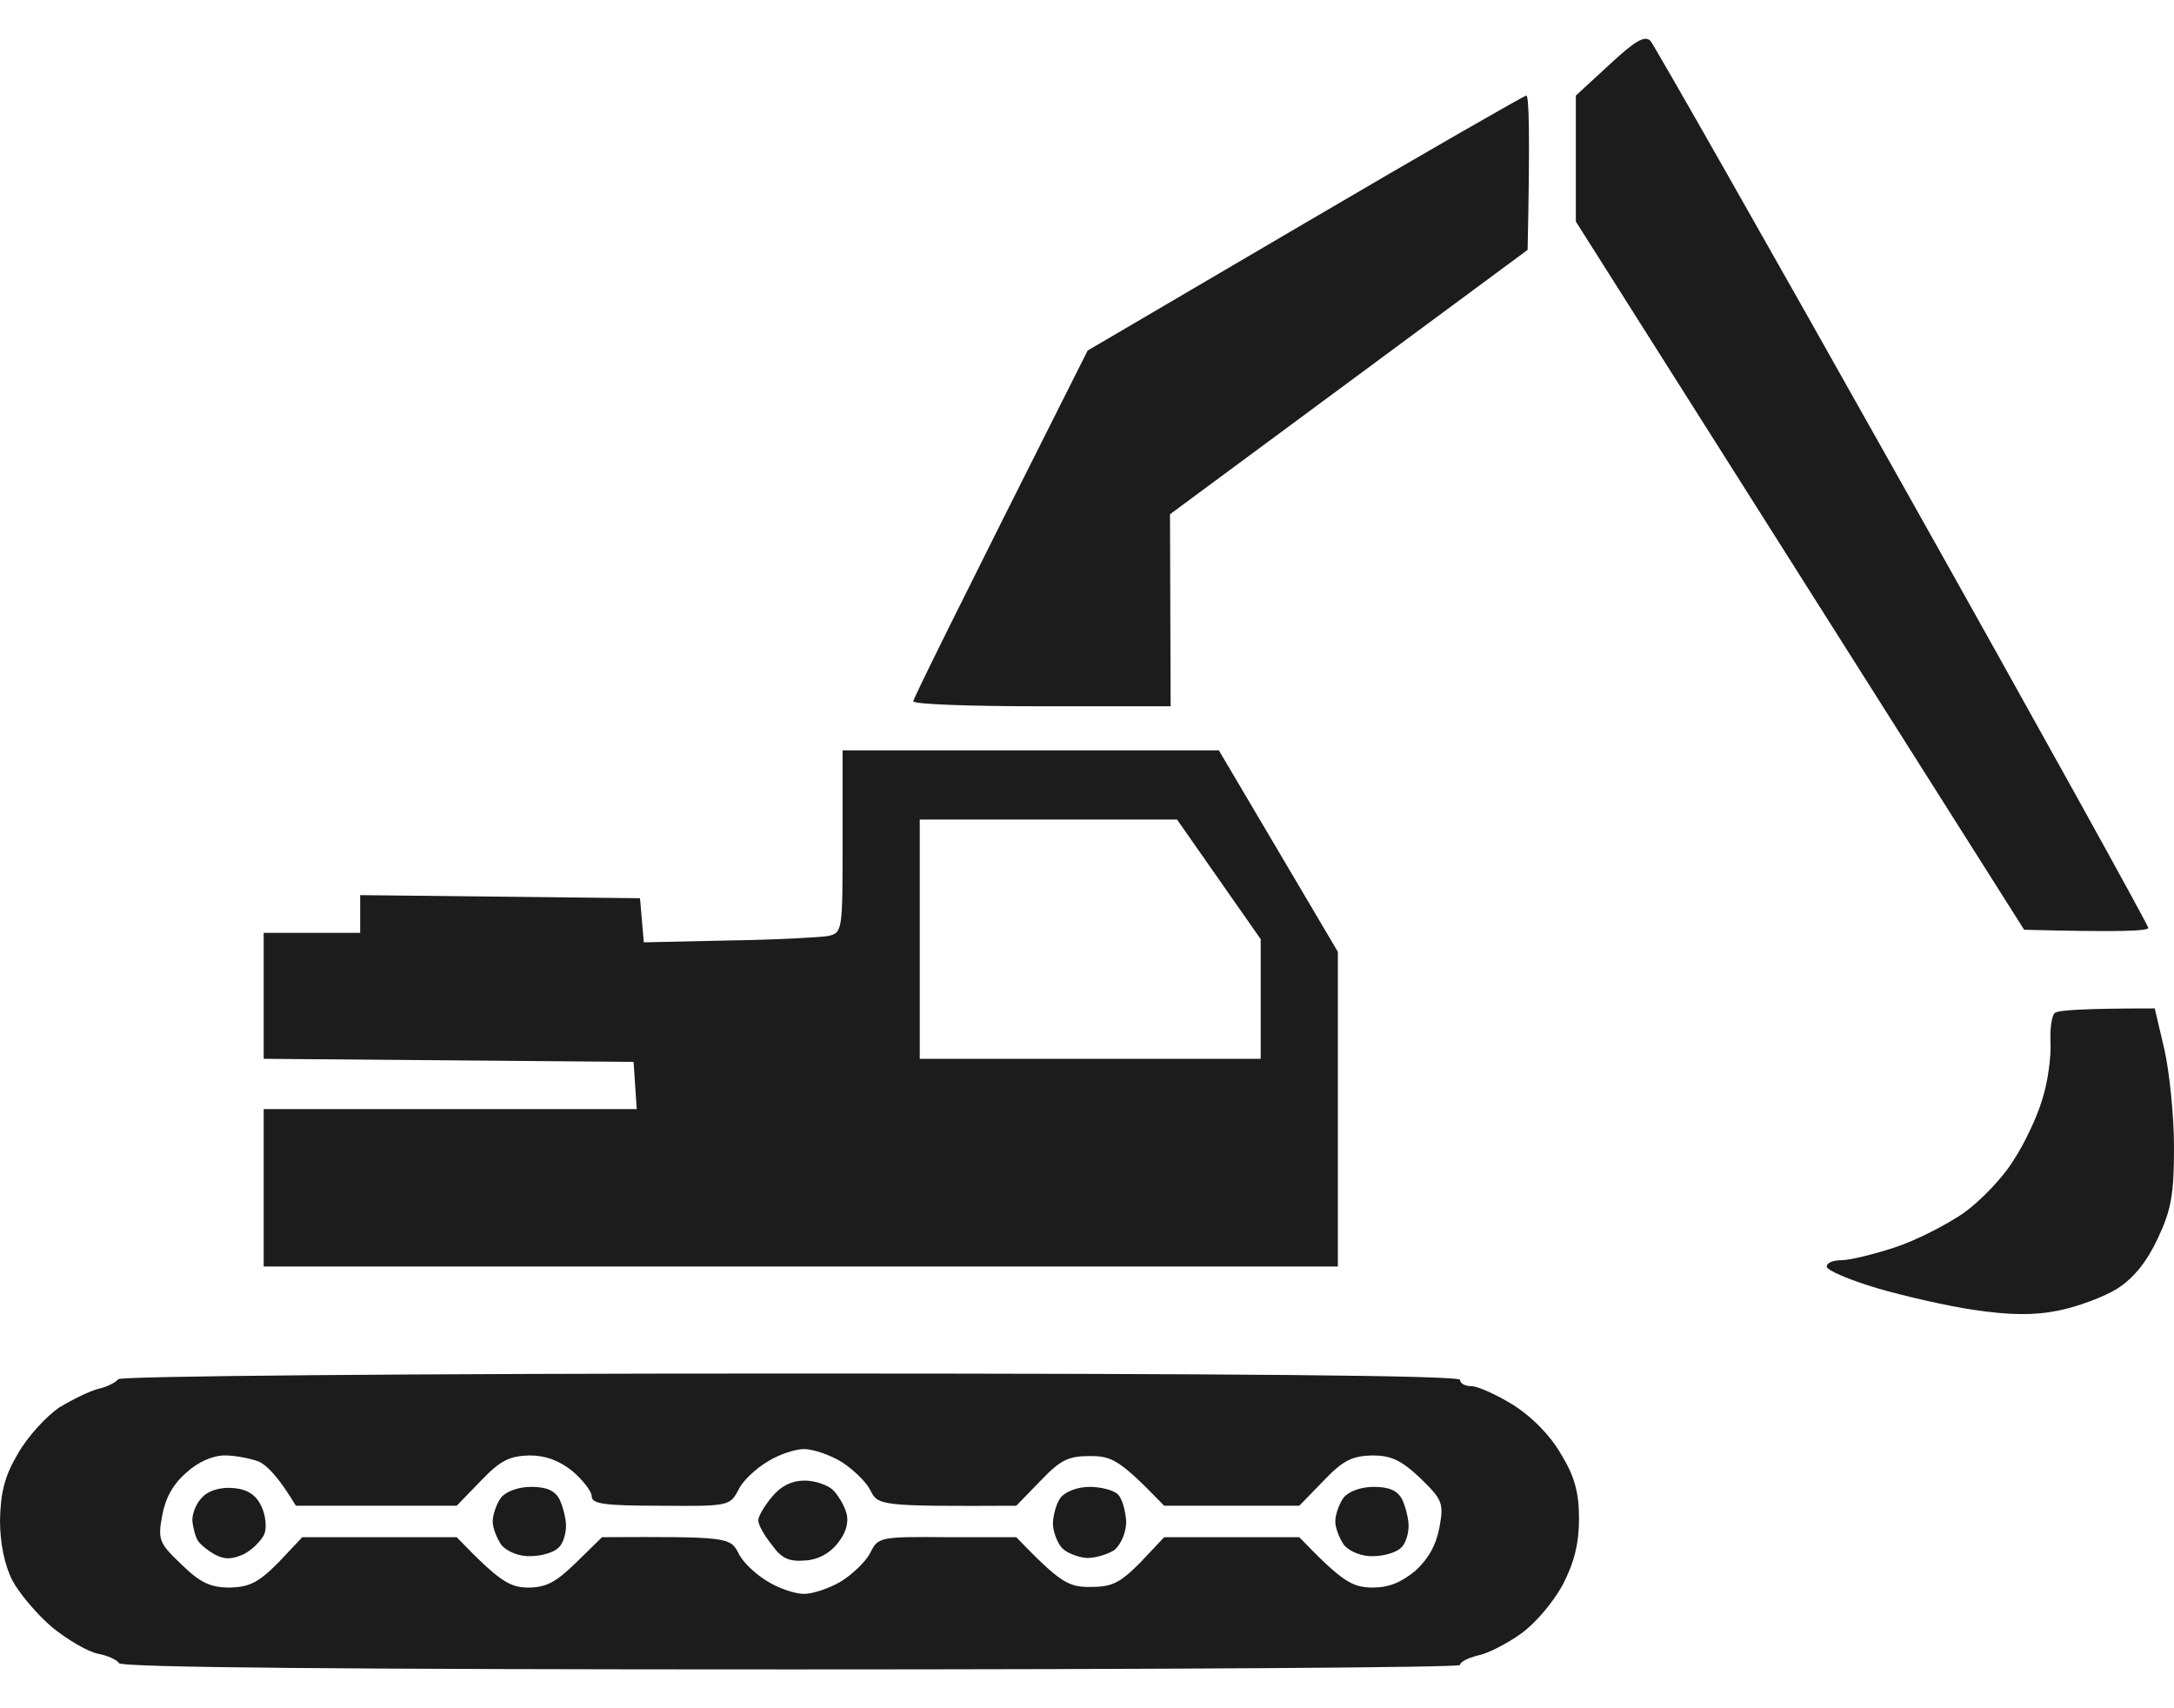 <svg width="28" height="22" viewBox="0 0 28 22" fill="none" xmlns="http://www.w3.org/2000/svg">
<path fill-rule="evenodd" clip-rule="evenodd" d="M27.752 12.987L27.876 13.514C27.942 13.806 28 14.374 28 14.771C28 15.379 27.967 15.573 27.793 15.946C27.652 16.246 27.486 16.457 27.271 16.595C27.105 16.7 26.757 16.83 26.509 16.879C26.186 16.944 25.879 16.936 25.432 16.871C25.092 16.822 24.521 16.692 24.165 16.587C23.817 16.482 23.527 16.36 23.527 16.311C23.527 16.263 23.61 16.23 23.717 16.23C23.817 16.23 24.123 16.157 24.396 16.068C24.67 15.979 25.067 15.776 25.291 15.622C25.506 15.468 25.796 15.168 25.929 14.949C26.07 14.738 26.235 14.39 26.302 14.163C26.376 13.936 26.418 13.611 26.41 13.425C26.401 13.247 26.426 13.068 26.468 13.044C26.509 13.011 26.807 12.987 27.752 12.987ZM10.189 17.689C15.88 17.689 18.805 17.714 18.805 17.771C18.805 17.819 18.871 17.852 18.954 17.852C19.028 17.852 19.269 17.957 19.492 18.095C19.733 18.249 19.965 18.484 20.105 18.727C20.279 19.011 20.337 19.222 20.337 19.554C20.337 19.87 20.279 20.114 20.13 20.405C20.006 20.633 19.782 20.9 19.592 21.038C19.41 21.168 19.161 21.297 19.028 21.322C18.904 21.354 18.805 21.403 18.805 21.443C18.805 21.476 14.928 21.5 10.189 21.5C4.531 21.5 1.557 21.476 1.533 21.419C1.508 21.378 1.392 21.322 1.259 21.297C1.135 21.273 0.87 21.119 0.671 20.957C0.472 20.787 0.24 20.511 0.157 20.349C0.058 20.154 0 19.87 0 19.578C0.008 19.222 0.058 19.011 0.232 18.719C0.356 18.5 0.596 18.241 0.762 18.127C0.936 18.022 1.168 17.908 1.276 17.884C1.383 17.86 1.491 17.803 1.524 17.762C1.557 17.722 5.269 17.689 10.189 17.689ZM9.51 19.189C9.402 19.392 9.386 19.4 8.516 19.392C7.779 19.392 7.621 19.368 7.621 19.27C7.621 19.206 7.505 19.06 7.373 18.946C7.199 18.808 7.025 18.744 6.818 18.744C6.561 18.752 6.445 18.808 6.196 19.068L5.882 19.392H3.811C3.587 19.019 3.438 18.873 3.338 18.825C3.231 18.784 3.032 18.744 2.899 18.744C2.742 18.744 2.551 18.825 2.394 18.971C2.228 19.116 2.129 19.295 2.088 19.522C2.03 19.838 2.054 19.878 2.344 20.154C2.585 20.389 2.717 20.446 2.966 20.446C3.214 20.438 3.33 20.381 3.587 20.122L3.893 19.797H5.882C6.437 20.373 6.561 20.438 6.793 20.446C7.033 20.446 7.157 20.381 7.422 20.122L7.754 19.797C9.378 19.789 9.402 19.797 9.51 20C9.56 20.114 9.734 20.276 9.883 20.365C10.024 20.454 10.239 20.527 10.355 20.527C10.471 20.527 10.686 20.454 10.835 20.365C10.976 20.276 11.15 20.114 11.208 20C11.308 19.797 11.324 19.789 12.202 19.797H13.089C13.66 20.389 13.76 20.438 14.041 20.438C14.323 20.438 14.422 20.389 14.688 20.122L14.994 19.797H16.734C17.297 20.381 17.413 20.438 17.67 20.446C17.893 20.446 18.043 20.381 18.233 20.227C18.399 20.073 18.498 19.895 18.54 19.668C18.598 19.352 18.573 19.311 18.291 19.035C18.043 18.8 17.91 18.744 17.67 18.744C17.413 18.752 17.297 18.808 17.049 19.068L16.734 19.392H14.994C14.422 18.8 14.323 18.752 14.041 18.752C13.76 18.752 13.66 18.8 13.404 19.068L13.089 19.392C11.324 19.4 11.308 19.392 11.208 19.189C11.15 19.076 10.976 18.914 10.835 18.825C10.686 18.735 10.471 18.662 10.355 18.662C10.239 18.662 10.024 18.735 9.883 18.825C9.734 18.914 9.56 19.076 9.51 19.189ZM21.257 0.526C21.306 0.583 22.773 3.161 24.512 6.258C26.252 9.355 27.669 11.917 27.669 11.95C27.669 11.99 27.312 12.006 26.07 11.974L20.296 2.853V1.231L20.727 0.834C21.058 0.526 21.182 0.453 21.257 0.526ZM19.658 1.231C19.691 1.231 19.708 1.677 19.675 3.218L15.069 6.623L15.077 9.096H13.42C12.509 9.096 11.763 9.071 11.763 9.031C11.763 8.998 12.269 7.969 14.008 4.515L16.8 2.877C18.332 1.977 19.617 1.24 19.658 1.231ZM10.852 9.663H15.698L17.231 12.258V16.311H3.396V14.284H8.201L8.16 13.676L3.396 13.636V12.014H4.639V11.528L8.243 11.568L8.292 12.136L9.386 12.112C9.991 12.104 10.562 12.071 10.662 12.055C10.852 12.014 10.852 11.99 10.852 10.839V9.663ZM11.846 13.636H16.237V12.095L15.16 10.555H11.846V13.636ZM10.363 19.068C10.496 19.068 10.662 19.125 10.728 19.189C10.794 19.254 10.877 19.392 10.902 19.489C10.935 19.611 10.893 19.749 10.786 19.878C10.686 20.008 10.529 20.089 10.372 20.097C10.165 20.114 10.065 20.073 9.941 19.895C9.841 19.773 9.767 19.635 9.767 19.587C9.759 19.538 9.841 19.4 9.941 19.279C10.057 19.138 10.198 19.068 10.363 19.068ZM3.015 19.165C3.189 19.181 3.297 19.254 3.363 19.392C3.421 19.506 3.438 19.668 3.405 19.757C3.363 19.846 3.247 19.96 3.14 20.016C2.991 20.081 2.899 20.089 2.775 20.024C2.684 19.976 2.585 19.895 2.551 19.846C2.518 19.797 2.485 19.676 2.477 19.578C2.477 19.481 2.535 19.343 2.618 19.27C2.701 19.189 2.858 19.149 3.015 19.165ZM6.843 19.149C7.041 19.149 7.149 19.198 7.207 19.311C7.249 19.4 7.29 19.554 7.29 19.651C7.29 19.757 7.249 19.887 7.191 19.935C7.133 19.992 6.975 20.041 6.834 20.041C6.693 20.049 6.536 19.984 6.462 19.903C6.404 19.822 6.346 19.684 6.346 19.595C6.346 19.506 6.395 19.368 6.453 19.287C6.52 19.206 6.677 19.149 6.843 19.149ZM14.033 19.149C14.174 19.149 14.34 19.189 14.398 19.246C14.456 19.303 14.497 19.465 14.505 19.595C14.505 19.733 14.439 19.887 14.356 19.96C14.273 20.016 14.116 20.065 14 20.065C13.884 20.057 13.743 20 13.685 19.943C13.627 19.887 13.569 19.749 13.561 19.635C13.561 19.522 13.602 19.368 13.66 19.287C13.727 19.206 13.884 19.149 14.033 19.149ZM17.695 19.149C17.893 19.149 18.001 19.198 18.059 19.311C18.101 19.4 18.142 19.554 18.142 19.651C18.142 19.757 18.101 19.887 18.043 19.935C17.985 19.992 17.827 20.041 17.686 20.041C17.546 20.049 17.388 19.984 17.314 19.903C17.256 19.822 17.198 19.684 17.198 19.595C17.198 19.506 17.247 19.368 17.305 19.287C17.372 19.206 17.529 19.149 17.695 19.149Z" fill="#1C1C1C"/>
</svg>
